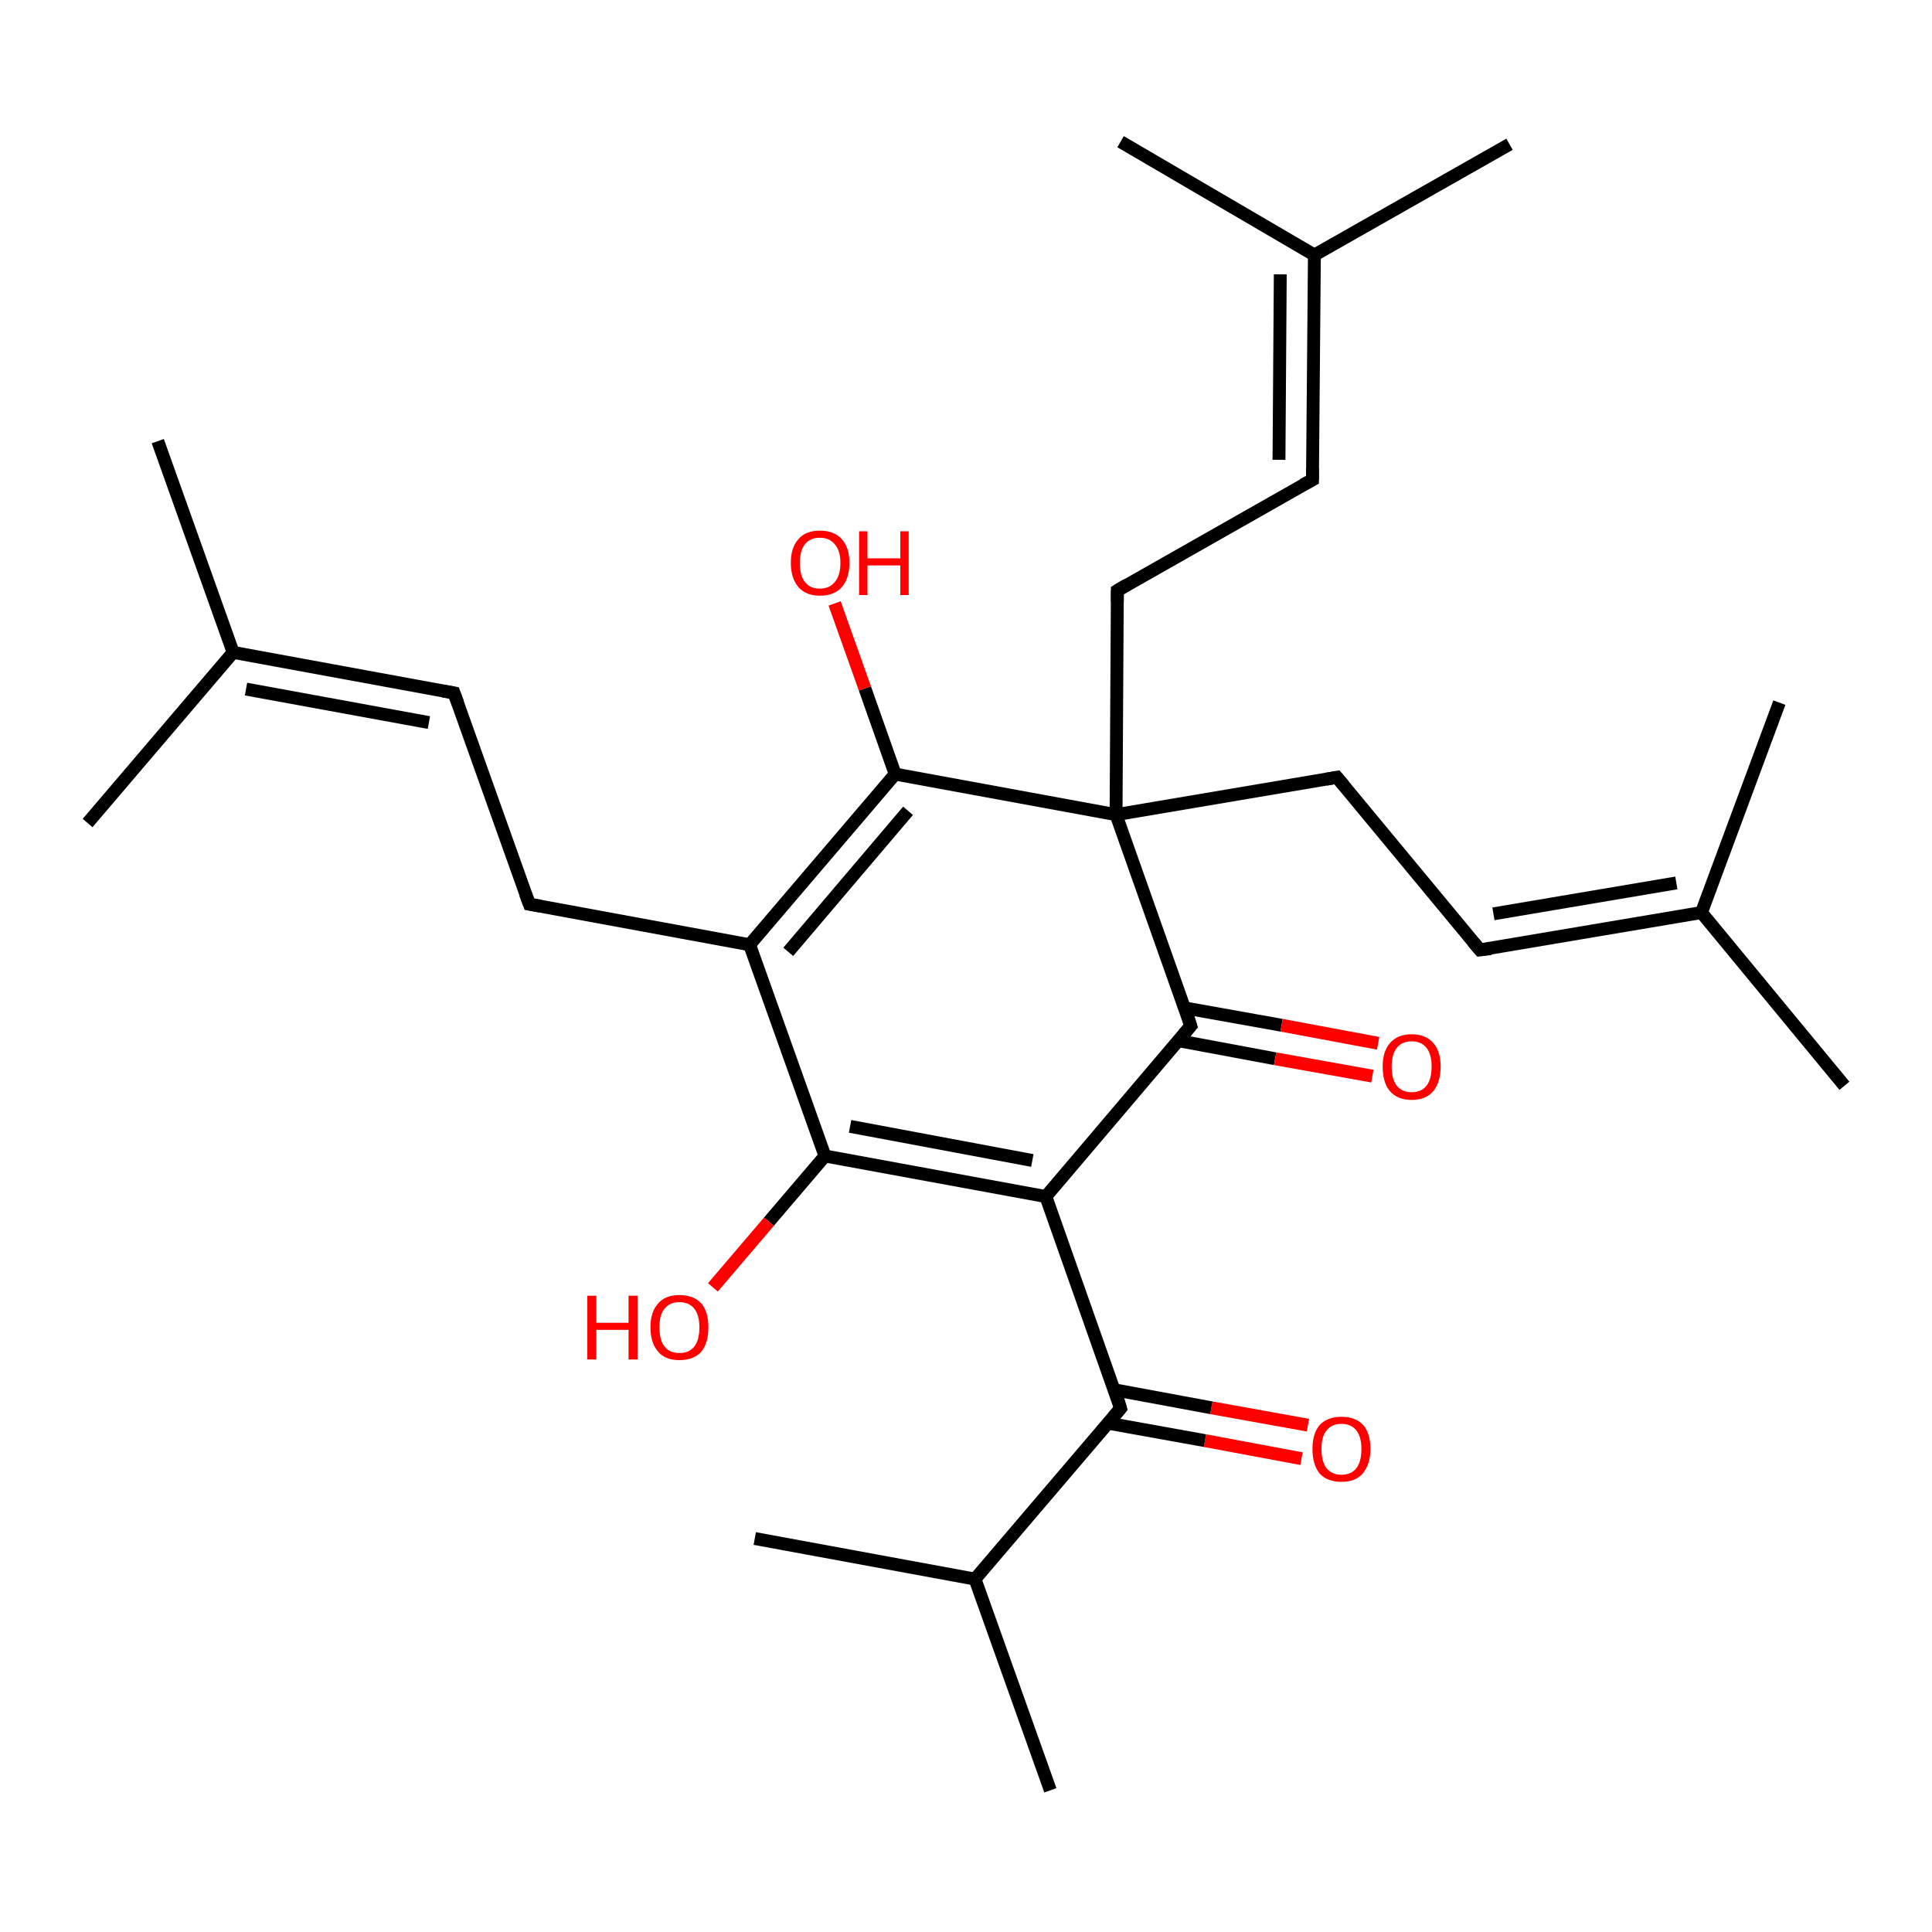 <?xml version='1.0' encoding='iso-8859-1'?>
<svg version='1.1' baseProfile='full'
              xmlns='http://www.w3.org/2000/svg'
                      xmlns:rdkit='http://www.rdkit.org/xml'
                      xmlns:xlink='http://www.w3.org/1999/xlink'
                  xml:space='preserve'
width='300px' height='300px' viewBox='0 0 300 300'>
<!-- END OF HEADER -->
<rect style='opacity:1.0;fill:#FFFFFF;stroke:none' width='300.0' height='300.0' x='0.0' y='0.0'> </rect>
<path class='bond-0 atom-0 atom-1' d='M 202.1,226.5 L 187.1,223.7' style='fill:none;fill-rule:evenodd;stroke:#FF0000;stroke-width:2.0px;stroke-linecap:butt;stroke-linejoin:miter;stroke-opacity:1' />
<path class='bond-0 atom-0 atom-1' d='M 187.1,223.7 L 172.1,221.0' style='fill:none;fill-rule:evenodd;stroke:#000000;stroke-width:2.0px;stroke-linecap:butt;stroke-linejoin:miter;stroke-opacity:1' />
<path class='bond-0 atom-0 atom-1' d='M 203.1,221.3 L 188.1,218.6' style='fill:none;fill-rule:evenodd;stroke:#FF0000;stroke-width:2.0px;stroke-linecap:butt;stroke-linejoin:miter;stroke-opacity:1' />
<path class='bond-0 atom-0 atom-1' d='M 188.1,218.6 L 173.0,215.8' style='fill:none;fill-rule:evenodd;stroke:#000000;stroke-width:2.0px;stroke-linecap:butt;stroke-linejoin:miter;stroke-opacity:1' />
<path class='bond-1 atom-1 atom-2' d='M 174.0,218.7 L 162.4,185.8' style='fill:none;fill-rule:evenodd;stroke:#000000;stroke-width:2.0px;stroke-linecap:butt;stroke-linejoin:miter;stroke-opacity:1' />
<path class='bond-2 atom-2 atom-3' d='M 162.4,185.8 L 128.1,179.5' style='fill:none;fill-rule:evenodd;stroke:#000000;stroke-width:2.0px;stroke-linecap:butt;stroke-linejoin:miter;stroke-opacity:1' />
<path class='bond-2 atom-2 atom-3' d='M 160.3,180.2 L 132.0,174.9' style='fill:none;fill-rule:evenodd;stroke:#000000;stroke-width:2.0px;stroke-linecap:butt;stroke-linejoin:miter;stroke-opacity:1' />
<path class='bond-3 atom-3 atom-4' d='M 128.1,179.5 L 119.4,189.7' style='fill:none;fill-rule:evenodd;stroke:#000000;stroke-width:2.0px;stroke-linecap:butt;stroke-linejoin:miter;stroke-opacity:1' />
<path class='bond-3 atom-3 atom-4' d='M 119.4,189.7 L 110.7,199.9' style='fill:none;fill-rule:evenodd;stroke:#FF0000;stroke-width:2.0px;stroke-linecap:butt;stroke-linejoin:miter;stroke-opacity:1' />
<path class='bond-4 atom-3 atom-5' d='M 128.1,179.5 L 116.4,146.7' style='fill:none;fill-rule:evenodd;stroke:#000000;stroke-width:2.0px;stroke-linecap:butt;stroke-linejoin:miter;stroke-opacity:1' />
<path class='bond-5 atom-5 atom-6' d='M 116.4,146.7 L 139.0,120.2' style='fill:none;fill-rule:evenodd;stroke:#000000;stroke-width:2.0px;stroke-linecap:butt;stroke-linejoin:miter;stroke-opacity:1' />
<path class='bond-5 atom-5 atom-6' d='M 122.4,147.8 L 141.0,125.9' style='fill:none;fill-rule:evenodd;stroke:#000000;stroke-width:2.0px;stroke-linecap:butt;stroke-linejoin:miter;stroke-opacity:1' />
<path class='bond-6 atom-6 atom-7' d='M 139.0,120.2 L 134.3,106.9' style='fill:none;fill-rule:evenodd;stroke:#000000;stroke-width:2.0px;stroke-linecap:butt;stroke-linejoin:miter;stroke-opacity:1' />
<path class='bond-6 atom-6 atom-7' d='M 134.3,106.9 L 129.6,93.7' style='fill:none;fill-rule:evenodd;stroke:#FF0000;stroke-width:2.0px;stroke-linecap:butt;stroke-linejoin:miter;stroke-opacity:1' />
<path class='bond-7 atom-6 atom-8' d='M 139.0,120.2 L 173.3,126.5' style='fill:none;fill-rule:evenodd;stroke:#000000;stroke-width:2.0px;stroke-linecap:butt;stroke-linejoin:miter;stroke-opacity:1' />
<path class='bond-8 atom-8 atom-9' d='M 173.3,126.5 L 184.9,159.3' style='fill:none;fill-rule:evenodd;stroke:#000000;stroke-width:2.0px;stroke-linecap:butt;stroke-linejoin:miter;stroke-opacity:1' />
<path class='bond-9 atom-9 atom-10' d='M 183.0,161.6 L 198.0,164.4' style='fill:none;fill-rule:evenodd;stroke:#000000;stroke-width:2.0px;stroke-linecap:butt;stroke-linejoin:miter;stroke-opacity:1' />
<path class='bond-9 atom-9 atom-10' d='M 198.0,164.4 L 213.1,167.1' style='fill:none;fill-rule:evenodd;stroke:#FF0000;stroke-width:2.0px;stroke-linecap:butt;stroke-linejoin:miter;stroke-opacity:1' />
<path class='bond-9 atom-9 atom-10' d='M 183.9,156.5 L 199.0,159.2' style='fill:none;fill-rule:evenodd;stroke:#000000;stroke-width:2.0px;stroke-linecap:butt;stroke-linejoin:miter;stroke-opacity:1' />
<path class='bond-9 atom-9 atom-10' d='M 199.0,159.2 L 214.0,162.0' style='fill:none;fill-rule:evenodd;stroke:#FF0000;stroke-width:2.0px;stroke-linecap:butt;stroke-linejoin:miter;stroke-opacity:1' />
<path class='bond-10 atom-8 atom-11' d='M 173.3,126.5 L 173.5,91.7' style='fill:none;fill-rule:evenodd;stroke:#000000;stroke-width:2.0px;stroke-linecap:butt;stroke-linejoin:miter;stroke-opacity:1' />
<path class='bond-11 atom-11 atom-12' d='M 173.5,91.7 L 203.8,74.5' style='fill:none;fill-rule:evenodd;stroke:#000000;stroke-width:2.0px;stroke-linecap:butt;stroke-linejoin:miter;stroke-opacity:1' />
<path class='bond-12 atom-12 atom-13' d='M 203.8,74.5 L 204.1,39.6' style='fill:none;fill-rule:evenodd;stroke:#000000;stroke-width:2.0px;stroke-linecap:butt;stroke-linejoin:miter;stroke-opacity:1' />
<path class='bond-12 atom-12 atom-13' d='M 198.6,71.4 L 198.8,42.6' style='fill:none;fill-rule:evenodd;stroke:#000000;stroke-width:2.0px;stroke-linecap:butt;stroke-linejoin:miter;stroke-opacity:1' />
<path class='bond-13 atom-13 atom-14' d='M 204.1,39.6 L 234.4,22.4' style='fill:none;fill-rule:evenodd;stroke:#000000;stroke-width:2.0px;stroke-linecap:butt;stroke-linejoin:miter;stroke-opacity:1' />
<path class='bond-14 atom-13 atom-15' d='M 204.1,39.6 L 174.0,22.0' style='fill:none;fill-rule:evenodd;stroke:#000000;stroke-width:2.0px;stroke-linecap:butt;stroke-linejoin:miter;stroke-opacity:1' />
<path class='bond-15 atom-8 atom-16' d='M 173.3,126.5 L 207.6,120.7' style='fill:none;fill-rule:evenodd;stroke:#000000;stroke-width:2.0px;stroke-linecap:butt;stroke-linejoin:miter;stroke-opacity:1' />
<path class='bond-16 atom-16 atom-17' d='M 207.6,120.7 L 229.8,147.5' style='fill:none;fill-rule:evenodd;stroke:#000000;stroke-width:2.0px;stroke-linecap:butt;stroke-linejoin:miter;stroke-opacity:1' />
<path class='bond-17 atom-17 atom-18' d='M 229.8,147.5 L 264.2,141.7' style='fill:none;fill-rule:evenodd;stroke:#000000;stroke-width:2.0px;stroke-linecap:butt;stroke-linejoin:miter;stroke-opacity:1' />
<path class='bond-17 atom-17 atom-18' d='M 231.9,141.9 L 260.3,137.1' style='fill:none;fill-rule:evenodd;stroke:#000000;stroke-width:2.0px;stroke-linecap:butt;stroke-linejoin:miter;stroke-opacity:1' />
<path class='bond-18 atom-18 atom-19' d='M 264.2,141.7 L 286.4,168.6' style='fill:none;fill-rule:evenodd;stroke:#000000;stroke-width:2.0px;stroke-linecap:butt;stroke-linejoin:miter;stroke-opacity:1' />
<path class='bond-19 atom-18 atom-20' d='M 264.2,141.7 L 276.3,109.1' style='fill:none;fill-rule:evenodd;stroke:#000000;stroke-width:2.0px;stroke-linecap:butt;stroke-linejoin:miter;stroke-opacity:1' />
<path class='bond-20 atom-5 atom-21' d='M 116.4,146.7 L 82.2,140.4' style='fill:none;fill-rule:evenodd;stroke:#000000;stroke-width:2.0px;stroke-linecap:butt;stroke-linejoin:miter;stroke-opacity:1' />
<path class='bond-21 atom-21 atom-22' d='M 82.2,140.4 L 70.5,107.6' style='fill:none;fill-rule:evenodd;stroke:#000000;stroke-width:2.0px;stroke-linecap:butt;stroke-linejoin:miter;stroke-opacity:1' />
<path class='bond-22 atom-22 atom-23' d='M 70.5,107.6 L 36.2,101.3' style='fill:none;fill-rule:evenodd;stroke:#000000;stroke-width:2.0px;stroke-linecap:butt;stroke-linejoin:miter;stroke-opacity:1' />
<path class='bond-22 atom-22 atom-23' d='M 66.6,112.2 L 38.2,107.0' style='fill:none;fill-rule:evenodd;stroke:#000000;stroke-width:2.0px;stroke-linecap:butt;stroke-linejoin:miter;stroke-opacity:1' />
<path class='bond-23 atom-23 atom-24' d='M 36.2,101.3 L 24.5,68.5' style='fill:none;fill-rule:evenodd;stroke:#000000;stroke-width:2.0px;stroke-linecap:butt;stroke-linejoin:miter;stroke-opacity:1' />
<path class='bond-24 atom-23 atom-25' d='M 36.2,101.3 L 13.6,127.8' style='fill:none;fill-rule:evenodd;stroke:#000000;stroke-width:2.0px;stroke-linecap:butt;stroke-linejoin:miter;stroke-opacity:1' />
<path class='bond-25 atom-1 atom-26' d='M 174.0,218.7 L 151.4,245.2' style='fill:none;fill-rule:evenodd;stroke:#000000;stroke-width:2.0px;stroke-linecap:butt;stroke-linejoin:miter;stroke-opacity:1' />
<path class='bond-26 atom-26 atom-27' d='M 151.4,245.2 L 163.1,278.0' style='fill:none;fill-rule:evenodd;stroke:#000000;stroke-width:2.0px;stroke-linecap:butt;stroke-linejoin:miter;stroke-opacity:1' />
<path class='bond-27 atom-26 atom-28' d='M 151.4,245.2 L 117.2,238.9' style='fill:none;fill-rule:evenodd;stroke:#000000;stroke-width:2.0px;stroke-linecap:butt;stroke-linejoin:miter;stroke-opacity:1' />
<path class='bond-28 atom-9 atom-2' d='M 184.9,159.3 L 162.4,185.8' style='fill:none;fill-rule:evenodd;stroke:#000000;stroke-width:2.0px;stroke-linecap:butt;stroke-linejoin:miter;stroke-opacity:1' />
<path d='M 173.5,217.0 L 174.0,218.7 L 172.9,220.0' style='fill:none;stroke:#000000;stroke-width:2.0px;stroke-linecap:butt;stroke-linejoin:miter;stroke-opacity:1;' />
<path d='M 184.4,157.7 L 184.9,159.3 L 183.8,160.6' style='fill:none;stroke:#000000;stroke-width:2.0px;stroke-linecap:butt;stroke-linejoin:miter;stroke-opacity:1;' />
<path d='M 173.5,93.4 L 173.5,91.7 L 175.0,90.8' style='fill:none;stroke:#000000;stroke-width:2.0px;stroke-linecap:butt;stroke-linejoin:miter;stroke-opacity:1;' />
<path d='M 202.3,75.3 L 203.8,74.5 L 203.8,72.7' style='fill:none;stroke:#000000;stroke-width:2.0px;stroke-linecap:butt;stroke-linejoin:miter;stroke-opacity:1;' />
<path d='M 205.9,121.0 L 207.6,120.7 L 208.7,122.0' style='fill:none;stroke:#000000;stroke-width:2.0px;stroke-linecap:butt;stroke-linejoin:miter;stroke-opacity:1;' />
<path d='M 228.7,146.2 L 229.8,147.5 L 231.5,147.3' style='fill:none;stroke:#000000;stroke-width:2.0px;stroke-linecap:butt;stroke-linejoin:miter;stroke-opacity:1;' />
<path d='M 83.9,140.7 L 82.2,140.4 L 81.6,138.8' style='fill:none;stroke:#000000;stroke-width:2.0px;stroke-linecap:butt;stroke-linejoin:miter;stroke-opacity:1;' />
<path d='M 71.1,109.2 L 70.5,107.6 L 68.8,107.3' style='fill:none;stroke:#000000;stroke-width:2.0px;stroke-linecap:butt;stroke-linejoin:miter;stroke-opacity:1;' />
<path class='atom-0' d='M 203.8 225.0
Q 203.8 222.6, 204.9 221.3
Q 206.1 220.0, 208.3 220.0
Q 210.5 220.0, 211.7 221.3
Q 212.8 222.6, 212.8 225.0
Q 212.8 227.4, 211.6 228.8
Q 210.5 230.1, 208.3 230.1
Q 206.1 230.1, 204.9 228.8
Q 203.8 227.4, 203.8 225.0
M 208.3 229.0
Q 209.8 229.0, 210.6 228.0
Q 211.4 227.0, 211.4 225.0
Q 211.4 223.1, 210.6 222.1
Q 209.8 221.1, 208.3 221.1
Q 206.8 221.1, 206.0 222.1
Q 205.2 223.0, 205.2 225.0
Q 205.2 227.0, 206.0 228.0
Q 206.8 229.0, 208.3 229.0
' fill='#FF0000'/>
<path class='atom-4' d='M 91.2 201.2
L 92.6 201.2
L 92.6 205.4
L 97.6 205.4
L 97.6 201.2
L 99.0 201.2
L 99.0 211.1
L 97.6 211.1
L 97.6 206.5
L 92.6 206.5
L 92.6 211.1
L 91.2 211.1
L 91.2 201.2
' fill='#FF0000'/>
<path class='atom-4' d='M 101.0 206.1
Q 101.0 203.7, 102.2 202.4
Q 103.3 201.1, 105.5 201.1
Q 107.7 201.1, 108.9 202.4
Q 110.0 203.7, 110.0 206.1
Q 110.0 208.5, 108.9 209.9
Q 107.7 211.2, 105.5 211.2
Q 103.3 211.2, 102.2 209.9
Q 101.0 208.5, 101.0 206.1
M 105.5 210.1
Q 107.0 210.1, 107.8 209.1
Q 108.6 208.1, 108.6 206.1
Q 108.6 204.2, 107.8 203.2
Q 107.0 202.2, 105.5 202.2
Q 104.0 202.2, 103.2 203.2
Q 102.4 204.1, 102.4 206.1
Q 102.4 208.1, 103.2 209.1
Q 104.0 210.1, 105.5 210.1
' fill='#FF0000'/>
<path class='atom-7' d='M 122.8 87.4
Q 122.8 85.0, 124.0 83.7
Q 125.1 82.4, 127.3 82.4
Q 129.5 82.4, 130.7 83.7
Q 131.9 85.0, 131.9 87.4
Q 131.9 89.8, 130.7 91.2
Q 129.5 92.5, 127.3 92.5
Q 125.2 92.5, 124.0 91.2
Q 122.8 89.8, 122.8 87.4
M 127.3 91.4
Q 128.8 91.4, 129.6 90.4
Q 130.5 89.4, 130.5 87.4
Q 130.5 85.5, 129.6 84.5
Q 128.8 83.5, 127.3 83.5
Q 125.8 83.5, 125.0 84.5
Q 124.2 85.5, 124.2 87.4
Q 124.2 89.4, 125.0 90.4
Q 125.8 91.4, 127.3 91.4
' fill='#FF0000'/>
<path class='atom-7' d='M 133.4 82.5
L 134.7 82.5
L 134.7 86.7
L 139.8 86.7
L 139.8 82.5
L 141.1 82.5
L 141.1 92.4
L 139.8 92.4
L 139.8 87.8
L 134.7 87.8
L 134.7 92.4
L 133.4 92.4
L 133.4 82.5
' fill='#FF0000'/>
<path class='atom-10' d='M 214.7 165.6
Q 214.7 163.3, 215.8 162.0
Q 217.0 160.6, 219.2 160.6
Q 221.4 160.6, 222.6 162.0
Q 223.7 163.3, 223.7 165.6
Q 223.7 168.0, 222.6 169.4
Q 221.4 170.8, 219.2 170.8
Q 217.0 170.8, 215.8 169.4
Q 214.7 168.1, 214.7 165.6
M 219.2 169.6
Q 220.7 169.6, 221.5 168.6
Q 222.3 167.6, 222.3 165.6
Q 222.3 163.7, 221.5 162.7
Q 220.7 161.7, 219.2 161.7
Q 217.7 161.7, 216.9 162.7
Q 216.1 163.7, 216.1 165.6
Q 216.1 167.6, 216.9 168.6
Q 217.7 169.6, 219.2 169.6
' fill='#FF0000'/>
</svg>
